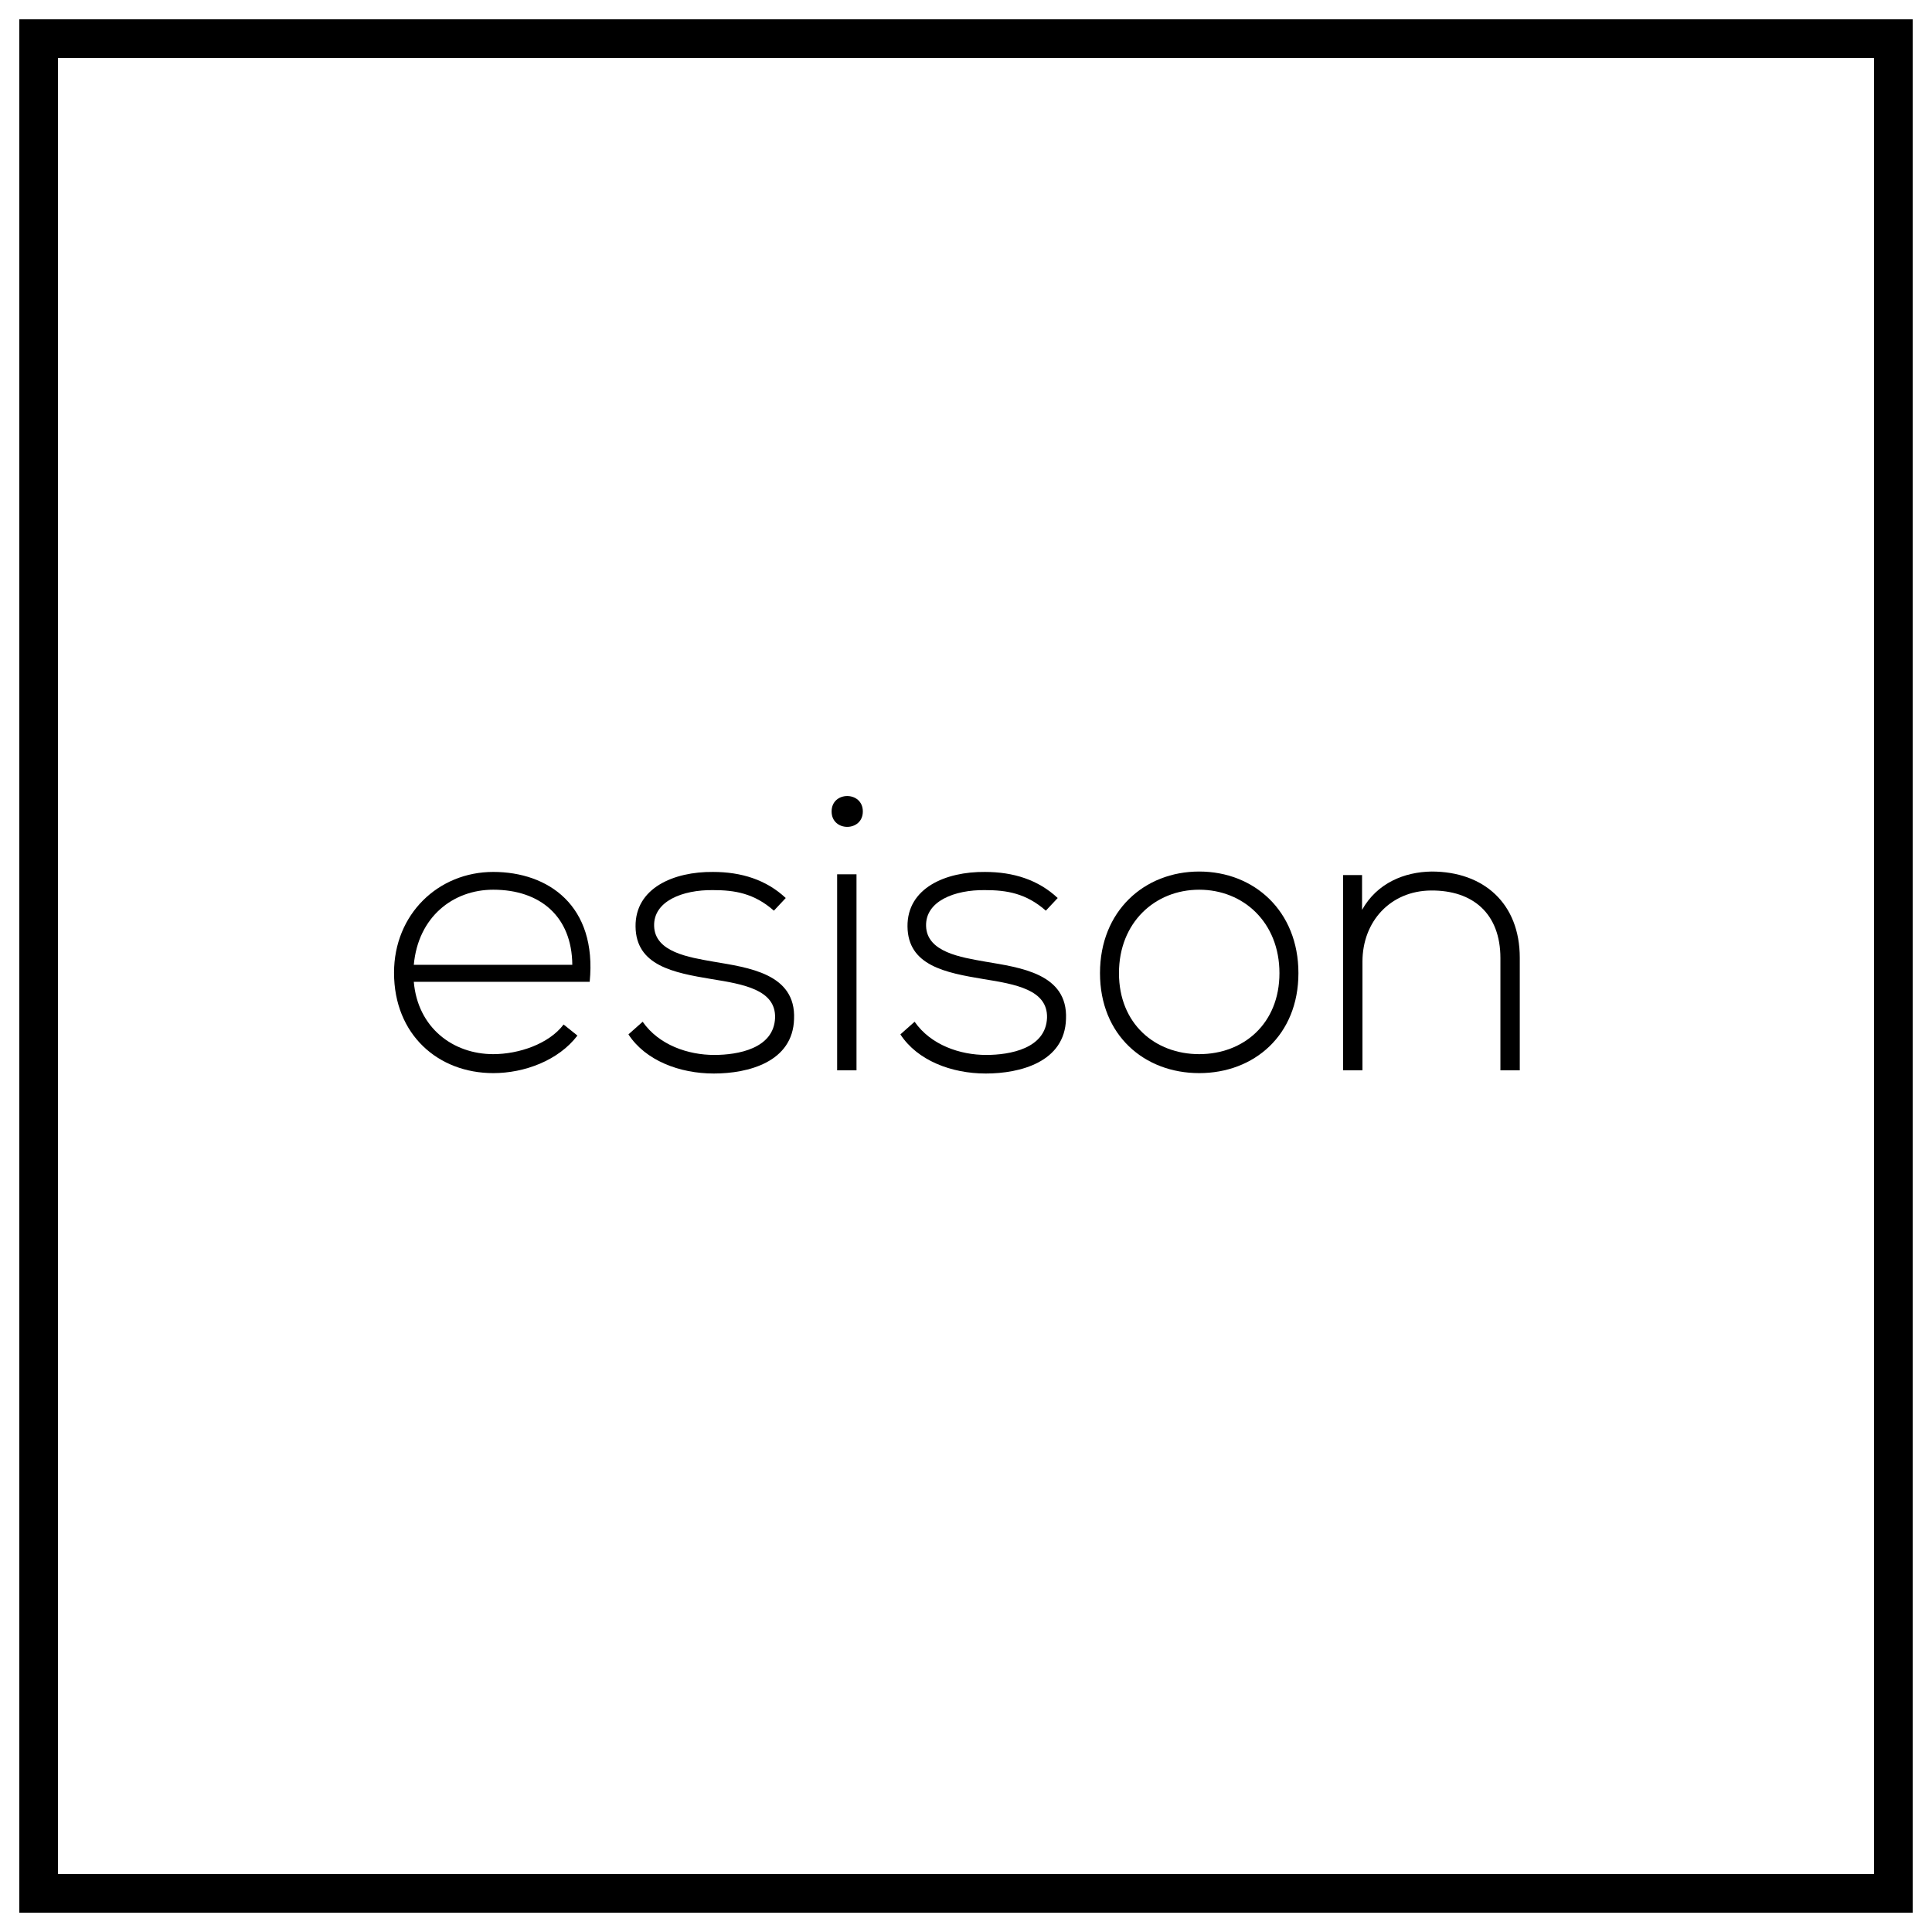 <svg version="1.1" id="logo" xmlns="http://www.w3.org/2000/svg" xmlns:xlink="http://www.w3.org/1999/xlink" x="0px" y="0px"
	 width="500px" height="500px" viewBox="0 0 500 500" enable-background="new 0 0 500 500" xml:space="preserve">
<rect id="frame" x="10" y="10" fill="none" stroke="#000000" stroke-width="10" stroke-miterlimit="10" width="480" height="480"/>
<g>
	<path fill="#000000" d="M101.976,251.739c0-15.14,11.457-26.085,25.676-26.085s26.904,8.695,24.96,28.438h-45.521
		c1.022,11.866,10.127,18.72,20.561,18.72c6.649,0,14.423-2.659,18.208-7.672l3.58,2.864c-4.91,6.444-13.707,9.718-21.789,9.718
		C113.433,277.722,101.976,267.8,101.976,251.739z M148.111,249.693c-0.102-12.48-8.286-19.437-20.459-19.437
		c-10.434,0-19.436,7.059-20.561,19.437H148.111z"/>
	<path fill="#000000" d="M200.283,235.679c-5.115-4.501-10.127-5.319-15.753-5.319c-7.877-0.103-15.446,2.864-15.242,9.309
		c0.205,6.752,9.002,8.082,15.345,9.207c9.002,1.534,21.379,3.068,20.868,14.832c-0.307,11.15-11.866,14.117-20.766,14.117
		s-17.697-3.376-22.096-10.127l3.683-3.273c4.194,6.035,11.764,8.593,18.515,8.593c6.138,0,15.447-1.637,15.754-9.616
		c0.204-7.263-8.184-8.695-16.47-10.024c-9.82-1.637-19.538-3.479-19.641-13.605c-0.103-9.923,9.82-14.219,20.05-14.117
		c7.365,0,13.81,2.046,18.822,6.751L200.283,235.679z"/>
	<path fill="#000000" d="M223.3,210.003c0,5.319-8.082,5.319-8.082,0S223.3,204.684,223.3,210.003z M216.651,226.268v50.738h5.012
		v-50.738H216.651z"/>
	<path fill="#000000" d="M270.663,235.679c-5.115-4.501-10.127-5.319-15.754-5.319c-7.876-0.103-15.446,2.864-15.241,9.309
		c0.204,6.752,9.002,8.082,15.344,9.207c9.002,1.534,21.38,3.068,20.868,14.832c-0.307,11.15-11.866,14.117-20.766,14.117
		s-17.697-3.376-22.096-10.127l3.683-3.273c4.194,6.035,11.764,8.593,18.516,8.593c6.138,0,15.446-1.637,15.753-9.616
		c0.205-7.263-8.184-8.695-16.47-10.024c-9.82-1.637-19.538-3.479-19.64-13.605c-0.102-9.923,9.82-14.219,20.049-14.117
		c7.365,0,13.811,2.046,18.822,6.751L270.663,235.679z"/>
	<path fill="#000000" d="M284.678,251.842c0-16.061,11.457-26.29,25.677-26.29c14.219,0,25.676,10.229,25.676,26.29
		c0,16.06-11.457,25.88-25.676,25.88C296.135,277.722,284.678,267.901,284.678,251.842z M331.12,251.842
		c0-13.094-9.309-21.585-20.766-21.585s-20.767,8.491-20.767,21.585c0,13.094,9.31,20.97,20.767,20.97
		S331.12,264.936,331.12,251.842z"/>
	<path fill="#000000" d="M352.501,226.472v9.002c3.888-6.956,10.946-9.82,18.004-9.922c13.503,0,22.812,8.286,22.812,22.3v29.154
		h-5.012v-29.052c0-11.457-7.059-17.595-18.004-17.492c-10.435,0.102-17.697,7.979-17.697,18.413v28.131h-5.013v-50.534H352.501z"/>
</g>
</svg>
